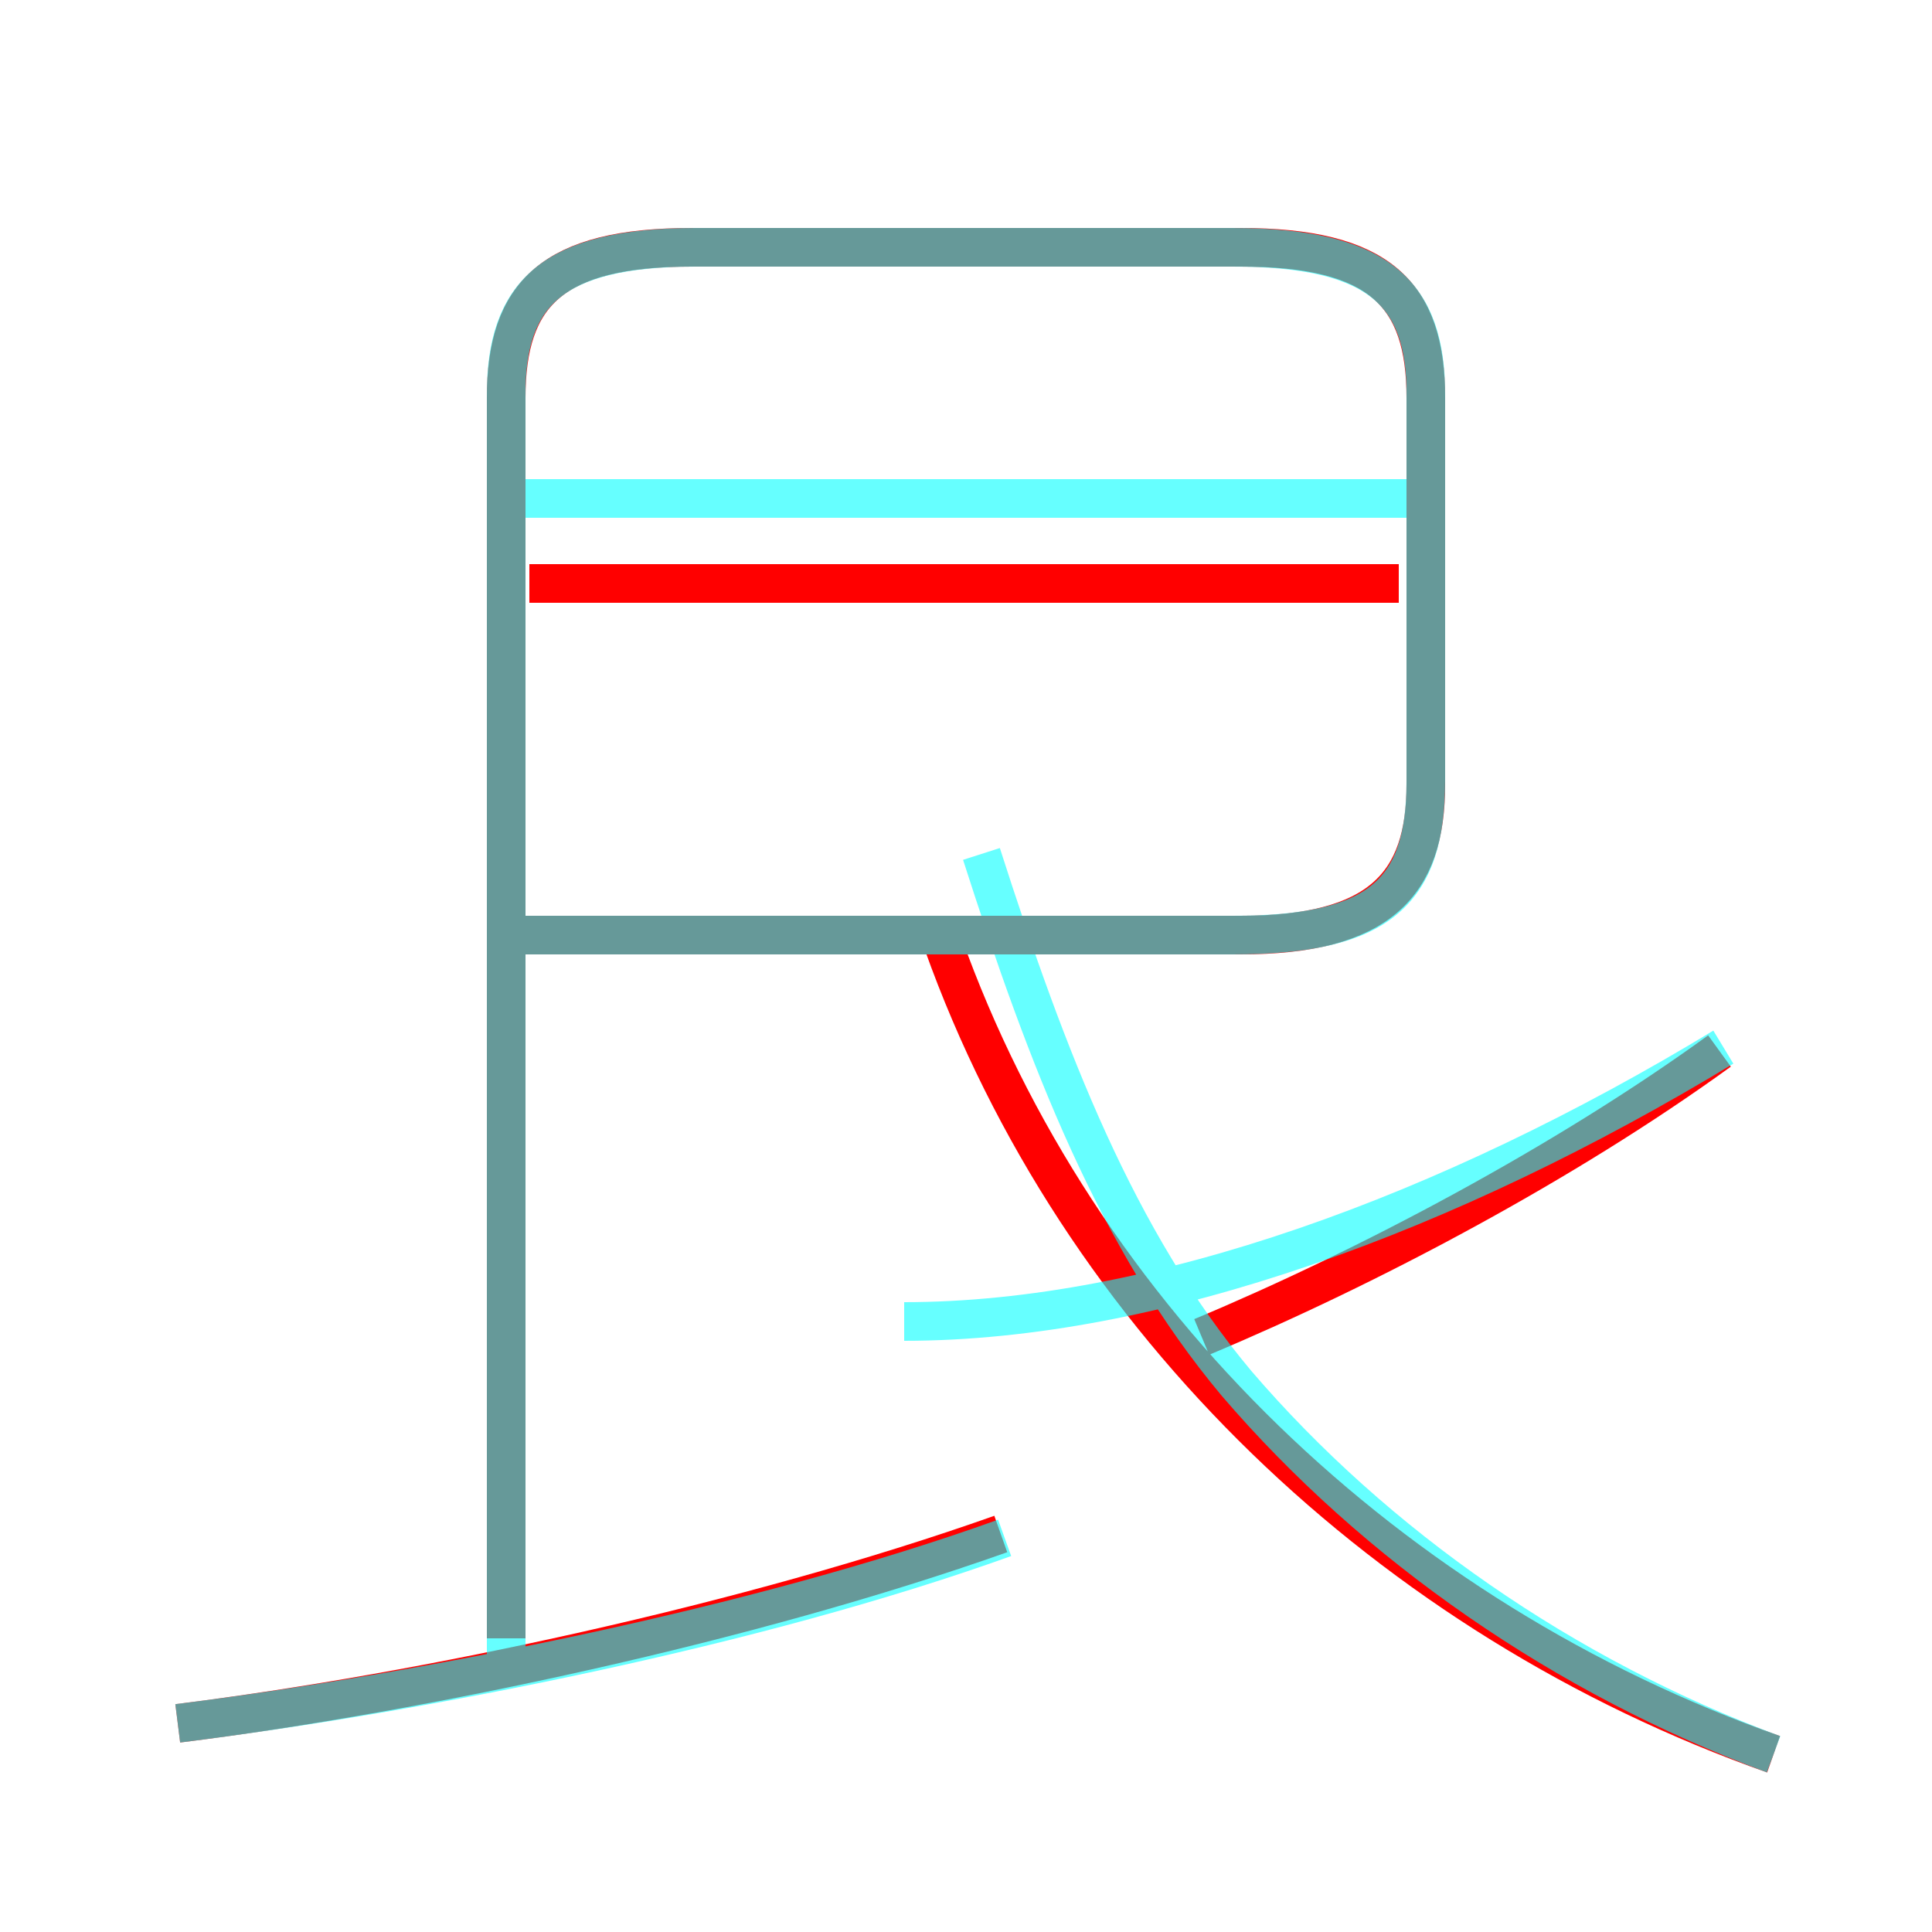 <?xml version='1.0' encoding='utf8'?>
<svg viewBox="0.0 -6.0 50.0 50.0" version="1.1" xmlns="http://www.w3.org/2000/svg">
<rect x="0.0" y="-6.0" width="50.0" height="50.0" fill="#333333" stroke="none"/>
<rect x="-1000" y="-1000" width="2000" height="2000" stroke="white" fill="white"/>
<g style="fill:none;stroke:rgba(255, 0, 0, 1);  stroke-width:1"><path d="M 13.5 -19.8 L 32.1 -19.8 C 35.7 -19.8 36.9 -21.1 36.9 -23.7 L 36.9 -33.7 C 36.9 -36.4 35.7 -37.6 32.1 -37.6 L 17.9 -37.6 C 14.3 -37.6 13.1 -36.4 13.1 -33.7 L 13.1 -1.6 M 4.6 0.6 C 11.0 -0.2 19.4 -2.0 25.9 -4.3 M 45.9 1.4 C 36.0 -2.1 27.9 -9.8 24.4 -19.6 M 31.1 -9.4 C 35.4 -11.2 40.5 -13.9 44.5 -16.8 M 36.2 -28.9 L 13.7 -28.9" transform="translate(0.0 38.0)" />
</g>
<g style="fill:none;stroke:rgba(0, 255, 255, 0.6);  stroke-width:1">
<path d="M 13.6 -19.8 L 31.9 -19.8 C 35.7 -19.8 36.9 -20.9 36.9 -23.8 L 36.9 -33.8 C 36.9 -36.4 35.7 -37.6 31.9 -37.6 L 18.0 -37.6 C 14.3 -37.6 13.1 -36.4 13.1 -33.8 L 13.1 -1.1 M 4.6 0.6 C 11.0 -0.2 19.6 -1.9 26.0 -4.2 M 13.6 -31.1 L 36.5 -31.1 M 45.9 1.4 C 40.5 -0.6 35.6 -4.0 32.0 -8.2 C 28.9 -11.9 27.1 -16.6 25.4 -21.9 M 44.6 -16.9 C 37.5 -12.6 29.9 -9.8 23.4 -9.8" transform="translate(0.0 38.0)" />
</g>
</svg>